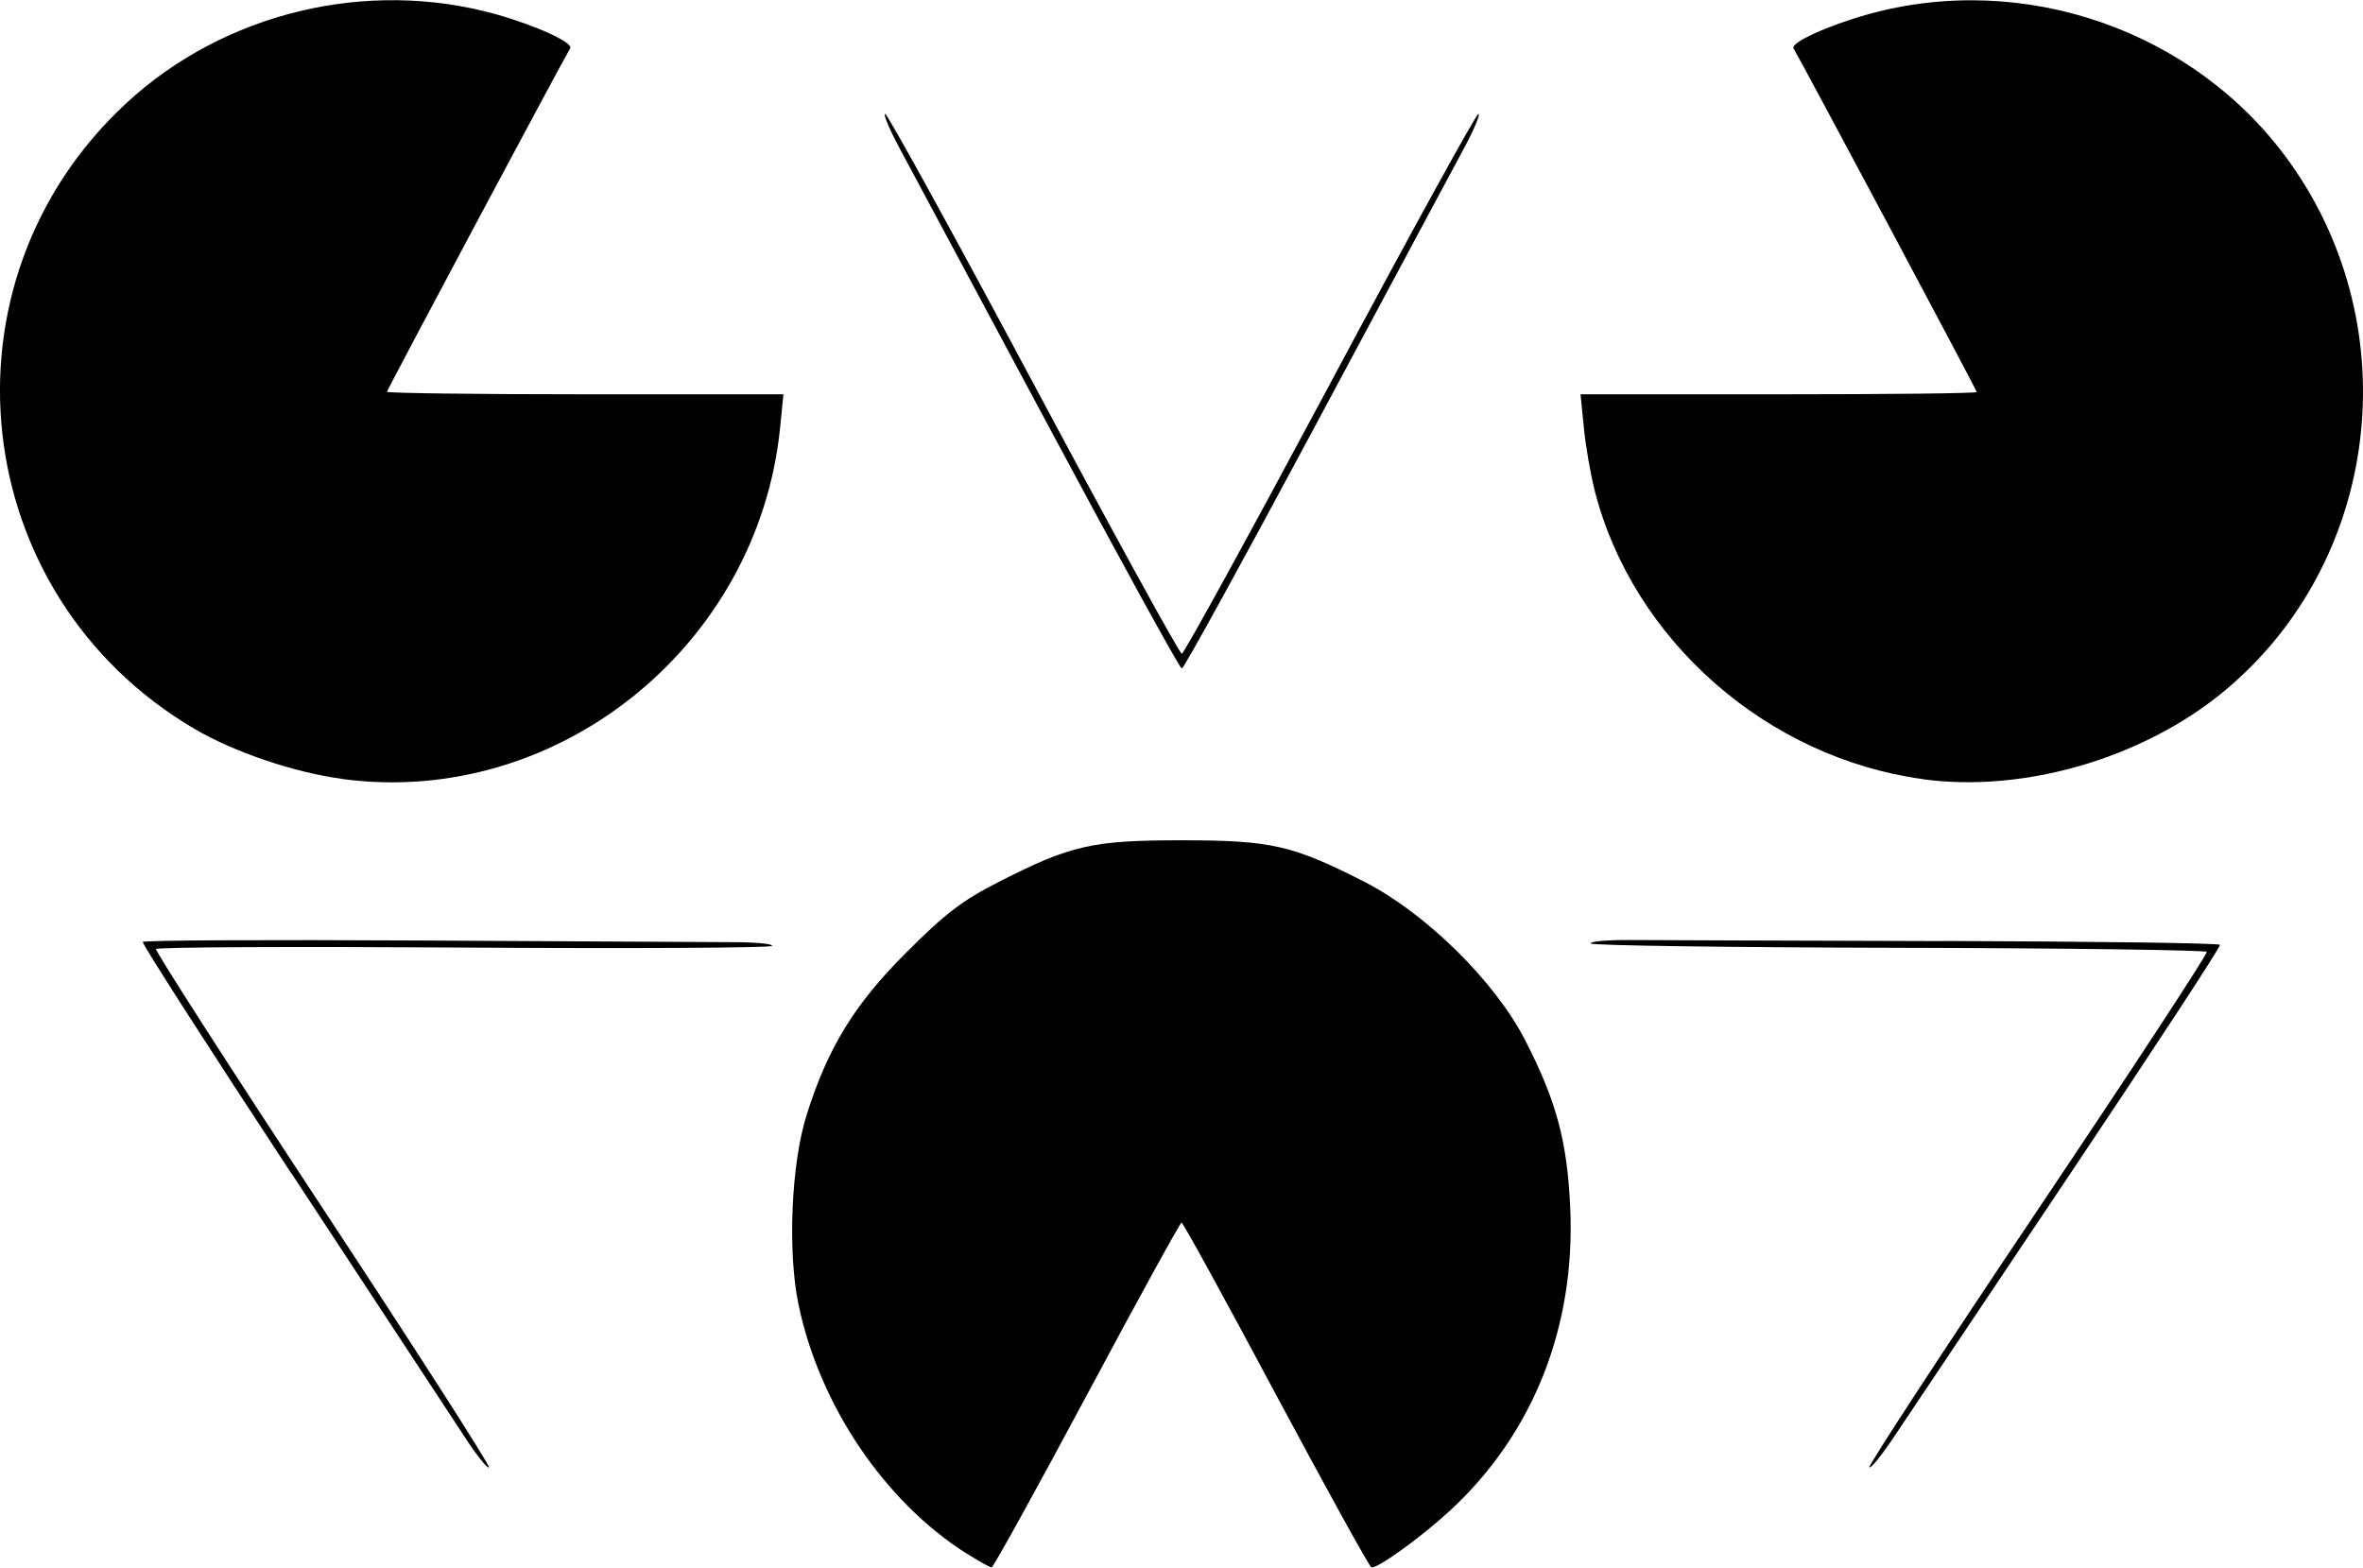 <?xml version="1.0" encoding="UTF-8" standalone="no"?>
<!-- Created with Inkscape (http://www.inkscape.org/) -->

<svg
   width="4.923in"
   height="3.266in"
   viewBox="0 0 19.693 13.062"
   version="1.1"
   id="svg658"
   xml:space="preserve"
   inkscape:version="1.2.2 (b0a8486541, 2022-12-01)"
   sodipodi:docname="k-triangle-pieces.svg"
   inkscape:export-filename="k-triangle-pieces.png"
   inkscape:export-xdpi="96"
   inkscape:export-ydpi="96"
   xmlns:inkscape="http://www.inkscape.org/namespaces/inkscape"
   xmlns:sodipodi="http://sodipodi.sourceforge.net/DTD/sodipodi-0.dtd"
   xmlns="http://www.w3.org/2000/svg"
   xmlns:svg="http://www.w3.org/2000/svg"><sodipodi:namedview
     id="namedview660"
     pagecolor="#ffffff"
     bordercolor="#000000"
     borderopacity="0.25"
     inkscape:showpageshadow="2"
     inkscape:pageopacity="0.0"
     inkscape:pagecheckerboard="0"
     inkscape:deskcolor="#d1d1d1"
     inkscape:document-units="in"
     showgrid="true"
     inkscape:zoom="1.829812"
     inkscape:cx="328.72229"
     inkscape:cy="360.69279"
     inkscape:window-width="3800"
     inkscape:window-height="2111"
     inkscape:window-x="3840"
     inkscape:window-y="0"
     inkscape:window-maximized="1"
     inkscape:current-layer="layer1"><inkscape:grid
       type="xygrid"
       id="grid779"
       units="in"
       spacingx="0.2"
       originx="-1.526"
       originy="-1.934"
       spacingy="0.2" /></sodipodi:namedview><defs
     id="defs655" /><g
     inkscape:label="Layer 1"
     inkscape:groupmode="layer"
     id="layer1"
     transform="translate(-1.526,-1.934)"><g
       id="g390"
       transform="translate(1.6,-15.8)"><g
         id="g375"><path
           style="fill:#000000;stroke-width:1"
           d="m 15.95,24.226 c -1.297,-0.177 -2.412,-1.155 -2.732,-2.397 -0.035,-0.136 -0.077,-0.374 -0.092,-0.529 l -0.028,-0.281 h 1.652 C 15.657,21.019 16.4,21.011 16.4,21 c 0,-0.015 -1.448,-2.731 -1.527,-2.864 -0.028,-0.047 0.282,-0.189 0.617,-0.283 1.306,-0.365 2.736,0.136 3.519,1.233 0.993,1.392 0.749,3.337 -0.552,4.411 -0.674,0.556 -1.665,0.845 -2.506,0.73 z"
           id="path306" /><path
           style="fill:#000000;stroke-width:1"
           d="M 2.776,24.224 C 2.375,24.17 1.877,24.001 1.548,23.808 -0.352,22.693 -0.636,20.088 0.978,18.593 c 0.817,-0.756 2.006,-1.042 3.083,-0.741 0.334,0.094 0.644,0.236 0.617,0.283 -0.085,0.144 -1.527,2.847 -1.527,2.863 0,0.011 0.743,0.021 1.652,0.021 h 1.652 l -0.028,0.281 c -0.185,1.822 -1.861,3.166 -3.65,2.925 z"
           id="path304" /><path
           style="fill:#000000;stroke-width:1"
           d="m 8.67,21.295 c -0.592,-1.106 -1.15,-2.146 -1.239,-2.312 -0.09,-0.166 -0.147,-0.302 -0.128,-0.301 0.019,3.75e-4 0.576,1.013 1.237,2.25 0.661,1.237 1.217,2.249 1.235,2.249 0.018,0 0.573,-1.012 1.235,-2.249 0.661,-1.237 1.218,-2.25 1.237,-2.25 0.019,-3.75e-4 -0.038,0.135 -0.128,0.301 -0.09,0.166 -0.647,1.207 -1.239,2.312 -0.592,1.106 -1.089,2.01 -1.105,2.01 -0.016,0 -0.513,-0.905 -1.105,-2.01 z"
           id="path300" /></g><g
         id="g380"
         transform="translate(0.489,13.522)"><path
           style="fill:#000000;stroke-width:1"
           d="m 7.49,17.157 c -0.684,-0.434 -1.225,-1.238 -1.399,-2.077 -0.091,-0.441 -0.06,-1.17 0.068,-1.576 0.176,-0.56 0.398,-0.923 0.832,-1.356 0.325,-0.325 0.466,-0.433 0.773,-0.589 0.599,-0.305 0.775,-0.345 1.521,-0.345 0.746,0 0.922,0.04 1.521,0.345 0.512,0.261 1.089,0.829 1.341,1.32 0.261,0.508 0.351,0.843 0.376,1.396 0.045,0.993 -0.307,1.883 -1,2.524 -0.235,0.217 -0.591,0.476 -0.656,0.476 -0.014,0 -0.371,-0.647 -0.794,-1.437 C 9.651,15.047 9.296,14.4 9.284,14.4 c -0.011,0 -0.367,0.647 -0.789,1.437 -0.423,0.79 -0.78,1.437 -0.794,1.437 -0.014,0 -0.109,-0.053 -0.211,-0.118 z"
           id="path312" /><path
           style="fill:#000000;stroke-width:1"
           d="m 15.644,12.054 c -1.254,-0.004 -2.435,-0.007 -2.624,-0.009 -0.189,-9.94e-4 -0.335,0.012 -0.326,0.029 0.009,0.017 1.165,0.033 2.568,0.036 1.403,0.003 2.557,0.019 2.566,0.034 0.008,0.016 -0.624,0.982 -1.406,2.146 -0.782,1.165 -1.414,2.132 -1.406,2.149 0.009,0.017 0.101,-0.097 0.206,-0.254 0.105,-0.157 0.762,-1.138 1.46,-2.18 0.698,-1.042 1.264,-1.906 1.256,-1.92 -0.007,-0.014 -1.04,-0.028 -2.294,-0.032 z"
           id="path314" /><path
           style="fill:#000000;stroke-width:1"
           d="m 1.867,13.991 c 0.689,1.048 1.338,2.035 1.441,2.193 0.103,0.158 0.195,0.273 0.204,0.256 0.009,-0.017 -0.615,-0.99 -1.387,-2.161 -0.772,-1.172 -1.396,-2.143 -1.388,-2.159 0.008,-0.016 1.163,-0.021 2.566,-0.012 1.403,0.009 2.558,0.003 2.568,-0.014 0.009,-0.017 -0.137,-0.031 -0.326,-0.031 -0.189,-6.53e-4 -1.369,-0.007 -2.624,-0.014 -1.254,-0.007 -2.287,-0.002 -2.294,0.012 -0.008,0.014 0.55,0.883 1.239,1.931 z"
           id="path316" /></g></g></g></svg>
